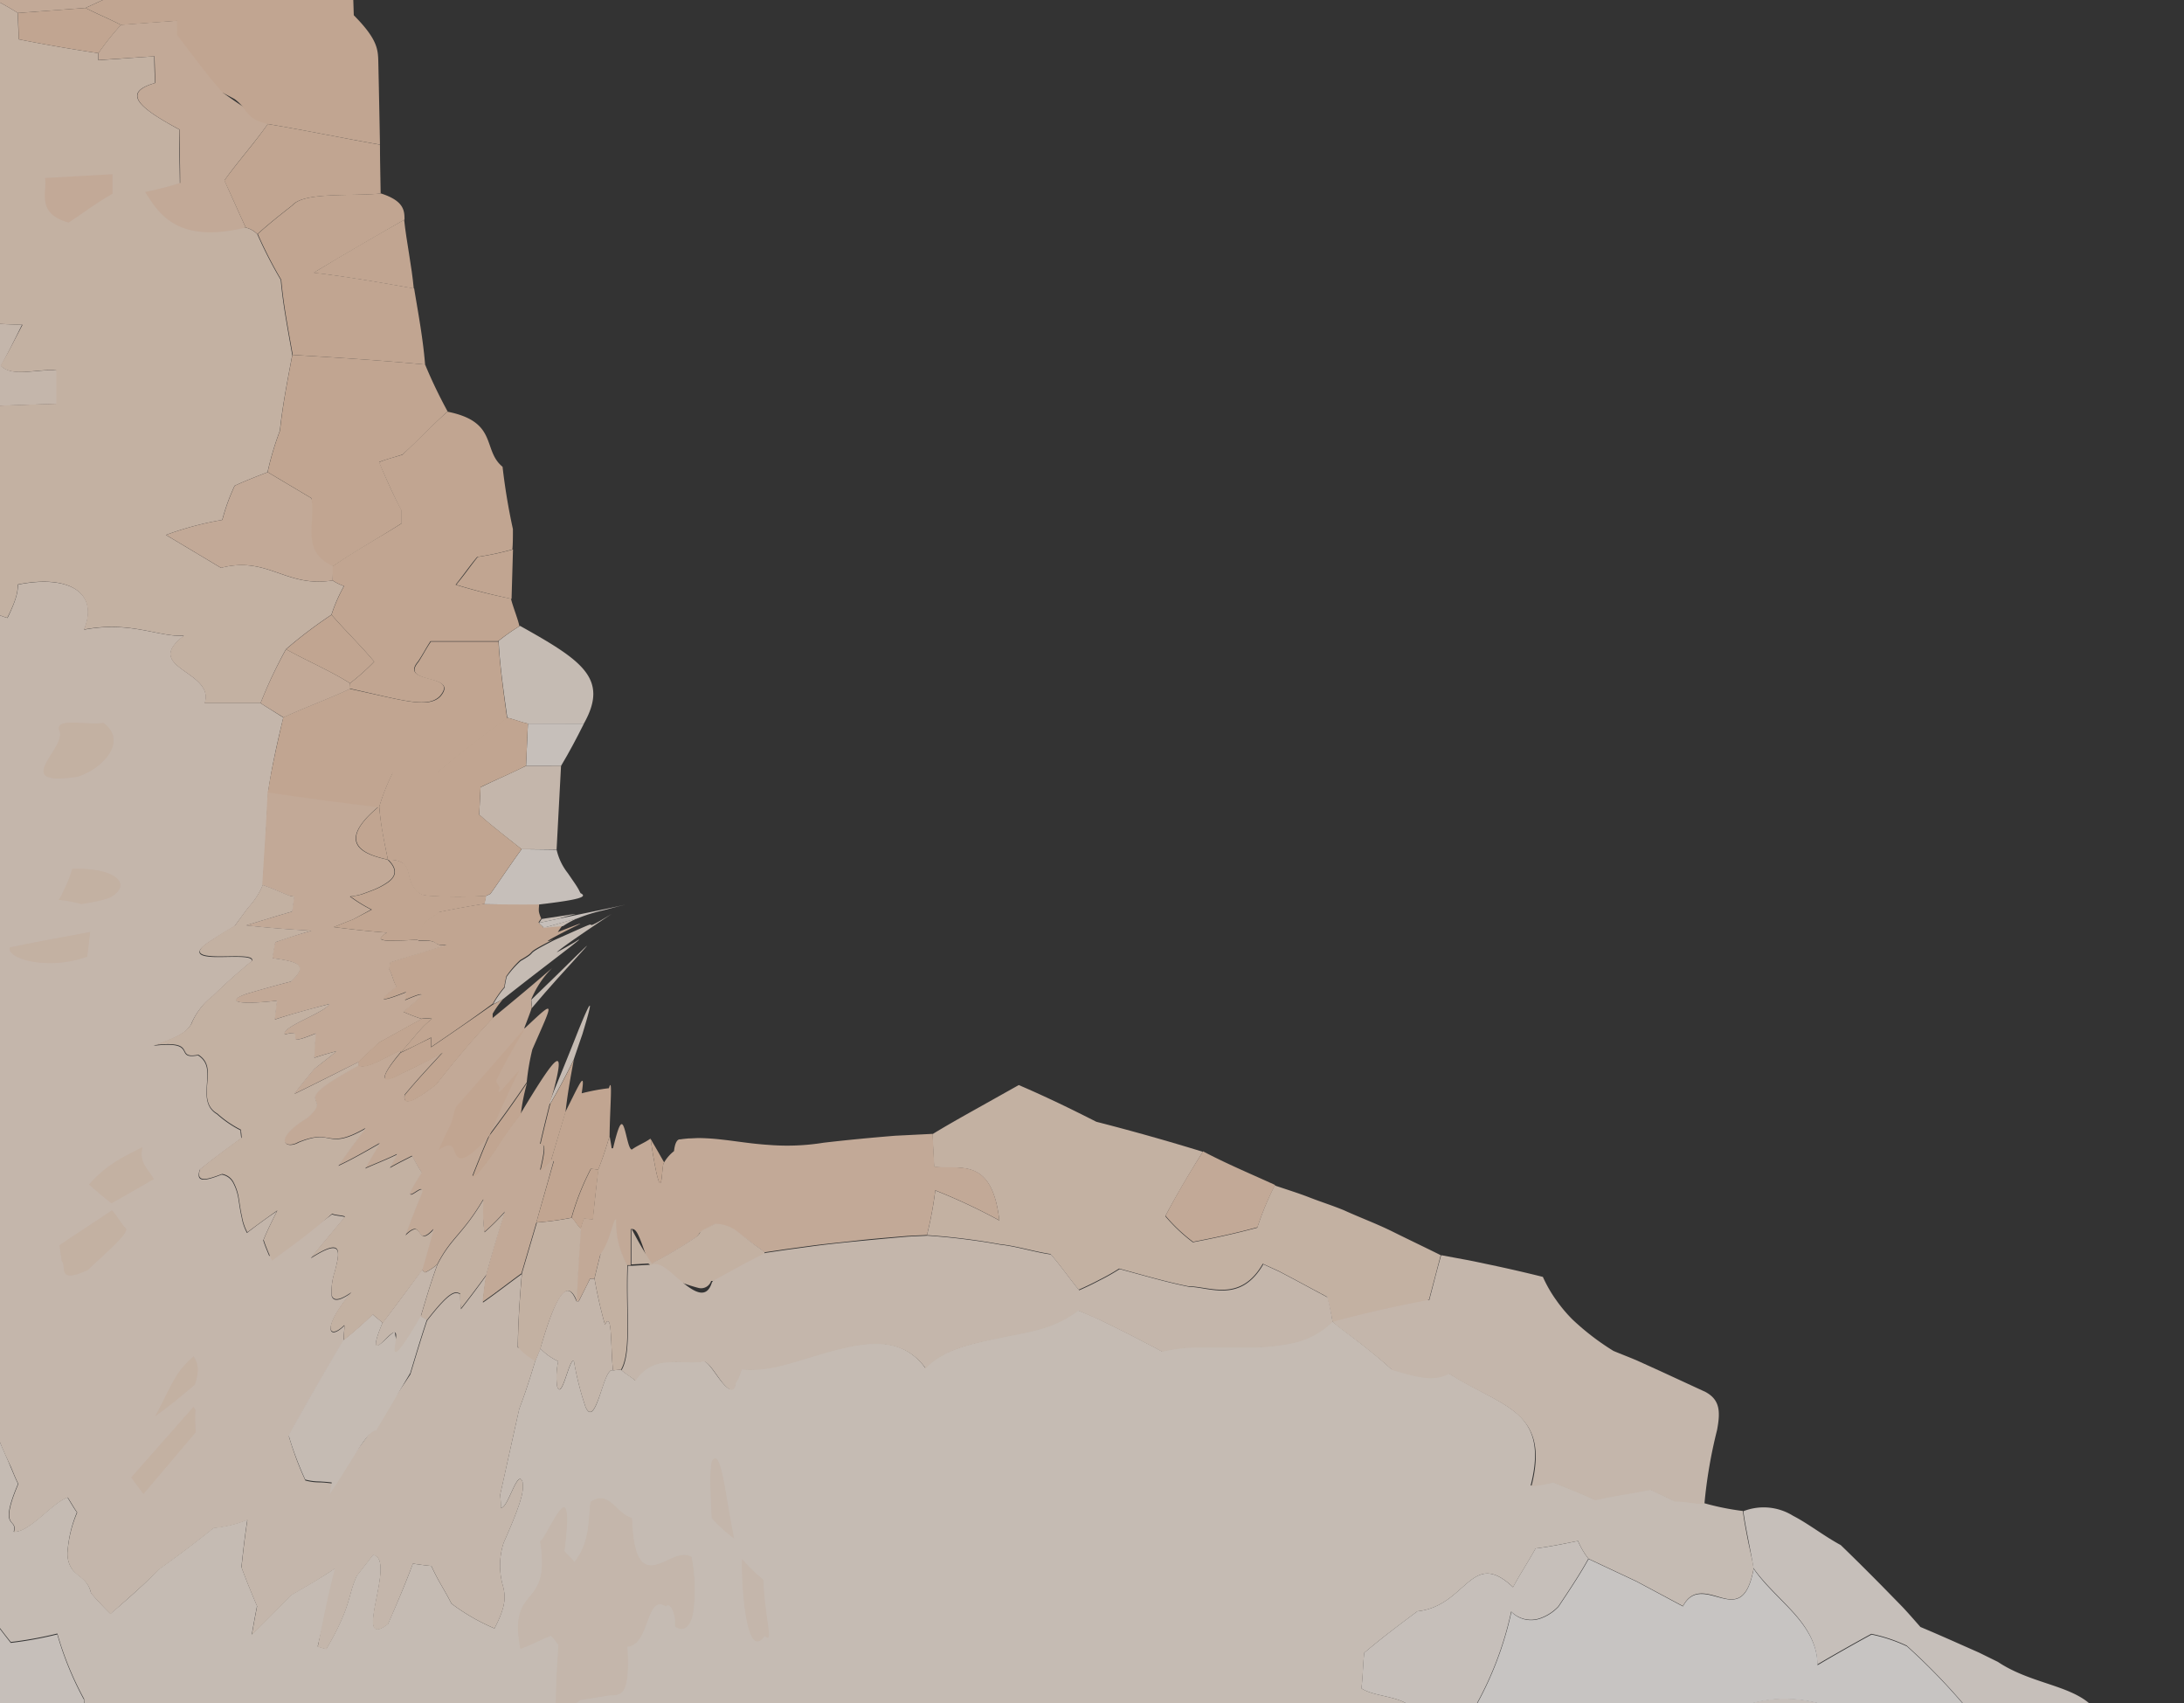 <svg id="Layer_1" data-name="Layer 1" xmlns="http://www.w3.org/2000/svg" viewBox="0 0 290.95 226.85"><rect x="0" y="0" width="290.95" height="226.85" fill="#333333" stroke="none"/><defs><style>.cls-1{opacity:0.85;}.cls-2{fill:#fef4ed;}.cls-3{fill:#fffbf9;}.cls-4{fill:#fdefe4;}.cls-5{fill:#fbe8d9;}.cls-6{fill:#f7d1b5;}.cls-7{fill:#fae0cd;}.cls-8{fill:#f8d6bd;}</style></defs><title>Artboard 10 copy 3</title><g class="cls-1"><g class="cls-1"><path class="cls-2" d="M278.91,241.51c-.84.47-1.84.77-2.66,1.25-1.31-1.47-2.75-2.78-4.13-4.17q-5.49,3.12-10.81,6.4c-1,.09-2,.09-3,.1a25.83,25.83,0,0,0-3,.2c-3,1.07-4-1.87-6.73-3.86-6.14-.15-9.45-.77-13.64.72-2.52,4.89-5,4.39-7.47,2.46-1.28-.94-2.55-2.36-4-3.46a12.16,12.16,0,0,0-4.34-2.52c-2,3.53-4,7-5.81,10.28-.85-1.45-2.17-1.3-3.61-1.14s-2.95.17-4.3-1.66a40.44,40.44,0,0,1-4.83,4.32,14.47,14.47,0,0,1-3.76,2.1,8.77,8.77,0,0,1-5.79-.13,20.15,20.15,0,0,0-2.64,1.92q-1.42-2.13-3-4.3c-2,.83-3,3.12-3.81,5.72a59.61,59.61,0,0,1-2.5,7.78c-1.61-2.25-3.31-4.55-5.26-6.88-.08-1.64-.26-3-.37-4.65,1-3.26,2.29-6.77,3.33-10,1.53-2.16,3.1-4.21,4.71-6.28,3.95.4,5.66-1,5.77-2.58,4.56-7.94-3.19-6.41-5.9-8.26.2-1.56.2-3.18.38-4.73q1.74-1.47,3.49-2.82t3.59-2.71c6.57-.7,7.16-8.48,12.74-3.21.88-1.66,2.1-3.51,3-5.16,1.89-.22,3.62-.59,5.65-1a10.57,10.57,0,0,0,1.39,2.36c-1.2,2.17-2.61,4.26-4,6.35a6.11,6.11,0,0,1-2.46,1.59,3.69,3.69,0,0,1-3.82-.9,45.24,45.24,0,0,1-4.95,12.91,43.77,43.77,0,0,1-6.06,8.41c.27,4.48,3.64-.16,5.31,2.22a26.39,26.39,0,0,1,5.82,1c2.39-5.4,3-6.81,3.65-8.23,1.71.82,3.65,1.72,4.6,4.06,3.86-.71,5.52.2,8.41-.67,3.78-6.05,5.16-3,6.39-3,4.85-3.55,9.3-5.15,13.29-5.1a17.61,17.61,0,0,1,5.82,1,21,21,0,0,1,5.34,2.94c-.92,2.45,1.1,5.18,2.26,7.77,5.35-1.94,9.17-2.3,12.26-7.46a24.06,24.06,0,0,1-1.08-2.58,83.14,83.14,0,0,0-8.37-8.73,21,21,0,0,0-4.71-1.57q-3.66,2-7.2,4.08c0-2.63-1.33-4.85-3.1-6.84s-3.92-3.85-5.41-6c-.18-1.19-.43-2.43-.67-3.7s-.5-2.54-.67-3.87a7.41,7.41,0,0,1,6.62.61c2.06,1.06,4.06,2.66,6.35,3.9,1.91,1.84,3.73,3.66,5.51,5.46l2.62,2.68c.86.9,1.67,1.85,2.49,2.77,1.69.71,3.43,1.47,5.18,2.25l2.62,1.16,2.52,1.24c3.1,2.08,6.83,2.78,9.62,4s4.69,2.89,4.11,6.47c.5,1.14.91,2.19,1.28,3.21s.68,2.07,1,3.15Z"/><path class="cls-3" d="M251.23,238c-1.16-2.59-3.18-5.32-2.26-7.77a21,21,0,0,0-5.34-2.94,17.61,17.61,0,0,0-5.82-1c-4-.05-8.44,1.55-13.29,5.1-1.23,0-2.61-3.07-6.39,3-2.89.87-4.55,0-8.41.67-.95-2.34-2.89-3.24-4.6-4.06-.63,1.42-1.26,2.83-3.65,8.23a26.39,26.39,0,0,0-5.82-1c-1.67-2.38-5,2.26-5.31-2.22a43.77,43.77,0,0,0,6.06-8.41,45.24,45.24,0,0,0,4.95-12.91,3.69,3.69,0,0,0,3.82.9,6.11,6.11,0,0,0,2.46-1.59c1.39-2.09,2.8-4.18,4-6.35l6.39,3,6.18,3.31c1.29-2.47,3.29-1.58,5.12-1.12s3.49.53,4.3-3.89c1.49,2.18,3.63,4,5.41,6s3.11,4.21,3.1,6.84q3.54-2.09,7.2-4.08a21,21,0,0,1,4.71,1.57,83.14,83.14,0,0,1,8.37,8.73,24.06,24.06,0,0,0,1.08,2.58C260.4,235.73,256.58,236.09,251.23,238Z"/><path class="cls-4" d="M233.62,208.9c-.81,4.42-2.5,4.39-4.3,3.89s-3.83-1.35-5.12,1.12L218,210.6l-6.39-3a10.57,10.57,0,0,1-1.39-2.36c-2,.39-3.76.76-5.65,1-.9,1.65-2.12,3.5-3,5.16-5.58-5.27-6.17,2.51-12.74,3.21q-1.82,1.35-3.59,2.71t-3.49,2.82c-.18,1.55-.18,3.17-.38,4.73,2.71,1.85,10.46.32,5.9,8.26-.11,1.61-1.82,3-5.77,2.58-1.61,2.07-3.18,4.12-4.71,6.28-1,3.26-2.32,6.77-3.33,10-1.43.38-2.78.71-4.11,1l-2,.51c-.67.21-1.35.43-2,.67-.49-.13-1-.24-1.47-.35a28.64,28.64,0,0,1-3.57,2.32c-.33-3.28-.77-6.15-1.22-9.41-2.56-3.59-2.17,5.94-4.91,6.72-1.22-1.2-2.47-2.32-3.76-3.49s-2.61-2.33-4-3.42a4.86,4.86,0,0,1-4.88-1.21,30.34,30.34,0,0,1-3.89-4.75c-2.5-3.35-5.23-6.51-8.94-4-.27.2-.57.45-.88.73-1.39-.7-2.8-1.38-4.25-2a37.88,37.88,0,0,0-4.48-1.62c-1.73,1.12-3.32,2.36-4.9,3.57l-2.33,1.86-1.16.91-1,.88c-2.13.31-4.22.66-6.3,1,.1-1.6-.63-2.11-1.22-3-1.48.25-1.88,3-2.79,5.5s-2.34,4.66-5.55,3.68a17.06,17.06,0,0,1-4-.83,71.27,71.27,0,0,1-7.69,3.08c-2.9.55-5.61,1-8.49,1.52l-1.6.25c-1.75-.53-1.77-2.58-1.56-4.76s.62-4.52-.09-5.72c-1.08-.49-2.71.35-4,.39s-2.35-.78-2.07-4.59a23.67,23.67,0,0,1-5.62-1.29c-3.19,2.1-5.3,7.2-7.33,5.12-1.43,0-2.72-.09-4.14-.2-.43,0-.86,0-1.42-.11-2.73,6-4.44,4.1-5.08,2.55a22.48,22.48,0,0,1-2.83.56,16.51,16.51,0,0,1-2.74.21c1.08-3.26.17-3.64-.89-4s-2.29-.73-1.65-3.81c-1.91-2.54-3.5-5.22-5.1-7.66-2.53,1.19-6.46,4.89-9,6.7s-3.64,1.92-.27-3.89c-.49-1.66-2.15-1.53-3.75-1.77s-3.18-.78-3.32-3.55a42.42,42.42,0,0,1-3.57-8.72,49.88,49.88,0,0,1-6.2,1.13c-.8-1-1.7-2.16-2.43-3.24-1.1-.9-2.4-1.59-3.35-2.45-2.18.6-4.35.8-5.31.16s-.52-2.21,2.49-5.12c-.19-.39-.39-.78-.59-1.17-5.9,4.62-3.72-.68-6.9,1.54-2.09,1.25-3.37-1.51-.34-5.24l-.53-1.43A14.67,14.67,0,0,0-17,200c-.54-.59-1-1.2-1.56-1.8-5.38,2.88-4.7-.49-3.85-2.48-.58-1-1.16-2-1.71-3.11a19.14,19.14,0,0,1-1.41-3.32c-1-1.83-1.77-4-2.61-5.88-3.44,1.79-4.76,1-4.33-1.12s2.76-5.44,6.39-8.64c-.08-.92-.17-2-.25-2.91a56.39,56.39,0,0,1-5.9.09c.09-1.19-.29-2.51-.21-3.87a5,5,0,0,1,2.68-4c0-.94-.05-2-.07-3-4.64-1.05.32-2.94,0-4.52,0-.15,0-.47,0-.78L-40,157.49c-4,0-3.56-1.25-1.94-2.71s4.33-3.15,4.82-4.32c.63-1-.6-1-1.51-1.3-5.73,1.23-4.38-.55-2.76-2.56s3.48-4.24-1.29-4.71c-.19-2.36,9.69-2.65,6.19-6.21-5.41,0-6.29-2.26-5.61-5s2.9-5.94,3.66-8.16c-3-1-6.06-2.19-8.8-3.31,4.83-4.86,1.39-8.45-2.67-12.18s-8.75-7.57-6.47-13.17c5.15-3.72-3.1-7.32,2-10.88-9.59-.58-9.07-4.84-8.59-9s.88-8.24-8.91-8.22c-.83-4.12,2.66-9.45-2.58-12.36,6.87-2.52,7.79-2.92,7.48-3.59-2.15-1.48-5.88-.45-9-.49a32.69,32.69,0,0,1,1.6-5.08c6.19,1.1,5.89-2.54,9-3.74-10.86-3.26,7.13-9.08,5.83-14.66-2.86-4-19.24-.52-12.23-7.59-7.5-2.42-7.18-3.28-4.51-8C-69.79,7.64-69.88,4.16-66,.16c2.47-.38,4.63-.91,7.41-1.32,1.2-1,2.72-2,4.24-3,8.6-2.69,15.37-4,18.95-7.57,2.48,0,5,.1,7.47.06C-26.21-8-23.08-7.4-23-5.95l-10.4,4.3C-31.5.17-29.27,2.16-27.36,4c.06,2,.11,4,.17,5.94,3.12.68,6.24,1.37,9,2.09.63.5,1,1,1.6,1.53-1.8,2.85-3.95,5.53-5.75,8.35-2.47,1.61-4.93,3-7.4,4.78l-7.44.43c-.6,3.07-1.18,6.32-1.5,9.37-.62,2.7-.91,5.21-1.56,7.91-1.86.79-4,1.77-5.91,2.74,1.86.81,4,1.61,5.89,2.24,1.53,2.08-4.08,3.71-.06,5.16,6.85-1.85,3.71,2.37,5.78,7.48-1,1.27-1.9,2.37-2.86,3.64,3.34,2.94,6.77,2.15,8.92,3.17l2.69,4.26c5.63-1.38,5.22,1.88,7.35,3.29-3.55,4.38,6.36,5.16,2.78,9.55,1.49,1.8,7.16-.24,7.4,1.58,0,.73,0,1.27-.07,1.82-2.51.56-5,1.12-7.55,1.86,0,.72-.06,1.62,4.14,5.06-2.82.37-5.95.72-9.06.91-.4,1.8-1.11,3.42-1.5,5.22a23.57,23.57,0,0,1,2.7,1.81c.43,3.42.56,6.91.95,10.26-11.45-.71,3.64,6.67-9.38,5.84,0,.47-.06.93-.1,1.39,8.38.12,10-1.16,16.52-.6-.72,1.24-1.14,2.62-1.87,3.9l-9,.25c-7.15,4.36,7.33,1.28,7.13,3.67-1.35,1.4-3,2.75-4.64,4.3-1.9.61-1.64,1.43-1.68,2.14,1.46,1.08,4.92-.08,7.39-.26-.07,1-.15,2.11-.22,3.17,1.74,1.92,8.32-.67,8.84.81-3.63,1.72-6.39,3-9.27,4.32s-5.93,2.55-10.13,4.32c3.38.1,6.73.25,10.1.18,2.74.2.87,2.29,1.45,3.46-3.4,1.67-6.18,3.7-11.7,5a9.38,9.38,0,0,0-1.54,2.61,73.11,73.11,0,0,0,7.4-.45,5,5,0,0,1-1.47,4,29.11,29.11,0,0,0,1.79,5,66.69,66.69,0,0,0-2.49,7.69c2,1,4.36,1.64,6.37,2.47a36.63,36.63,0,0,1,3.86,3.65,70.45,70.45,0,0,0-1.79,12c.13.41.25.83.42,1.39l4-3a35.42,35.42,0,0,1,4.76-.56,22.41,22.41,0,0,1,3.83.75c.41,1.1,1,2.27,1.47,3.47.32.71.59,1.46,1,2.27-1.34,3.13-1.36,4.29-1.09,4.84s.77.56.51,1.55c2.09.1,5.11-3.87,7.16-4.58.4.64.83,1.4,1.26,2A16.41,16.41,0,0,0,9,206.64a3.61,3.61,0,0,0,.66,2.42c.83,1,2.08,1.32,2.46,3.11.87,1,1.66,1.85,2.6,2.76,2.24-1.91,4.44-3.85,6.55-6,2.46-1.76,4.83-3.54,7.19-5.44a15.54,15.54,0,0,0,4.49-1.09c-.33,2.12-.56,4.17-.79,6.31.65,1.78,1.38,3.54,2.08,5.19-.3,1.53-.51,2.69-.7,3.82,1.69-1.65,3.61-3.58,5.22-5.27l2.95-1.72c1-.6,2-1.22,2.89-1.84l.49.19c-1.09,3.48-2,7-2.77,10.21.35.1.68.22,1.15.33,3.41-5.83,2.82-7.1,4.07-9.77l2.15-2.77c3.29.45-2.91,13,2,9.2C52.84,213.64,54,211,55,208.26c.81.12,1.64.24,2.46.31a26.39,26.39,0,0,0,1.32,2.55c.46.82.93,1.61,1.36,2.47a27.19,27.19,0,0,0,5.73,3.3c1.61-3.07,1.45-4.31,1.15-5.58a9.87,9.87,0,0,1,.06-5.8c2.86-6.44,2.6-7.1,2.54-8.1-.67-2-2,3.72-2.91,3.39a10.52,10.52,0,0,0-.09-1.68c.83-3.71,1.65-7.42,2.55-11.47.77-2,1.42-4,2.13-6.38l.69-1.66a7.75,7.75,0,0,0,2.38,1.7,9.6,9.6,0,0,0-.15,3.33c.64,2,1.58-3.7,2.24-3.39A38.62,38.62,0,0,0,78,187.38c.67,1.58,1.31.22,1.88-1.46s1.12-3.66,1.78-3.4l1.07-.1c.6.58,1.22.85,1.86,1.42a5.19,5.19,0,0,1,4.08-2.44c1.51-.15,3.17.07,4.68-.07.69-.54,1.78,1.47,2.81,2.74.52.62,1,1.07,1.37.94.18-.07.32-.28.42-.68l0-.17a1.51,1.51,0,0,1,.12-.2c.08-.14.17-.29.25-.46a9.29,9.29,0,0,0,.43-1.18c3.89.42,7.85-1.36,12.44-2.54,4.38-1.16,8.5-1.55,11.37,1.57a5.72,5.72,0,0,1,.69.84c2.32-2.43,6-3.21,9.69-4,1.86-.42,3.77-.69,5.58-1.22a14.9,14.9,0,0,0,5.06-2.47c1,.42,2,.83,2.94,1.27l2.82,1.39c1.85.93,3.65,1.86,5.42,2.81a22.8,22.8,0,0,1,2.92-.49c1-.07,2-.08,3-.08,2.05,0,4.12.09,6.12,0a27,27,0,0,0,5.73-.66,10.89,10.89,0,0,0,4.93-2.76c1.31,1.08,2.68,2.06,4,3.1s2.68,2.14,3.91,3.28c2.57.7,5.29,1.72,7.58.49,3.52,2.27,6.88,3.49,9.09,5.39s3.16,4.63,1.87,9.62a23.16,23.16,0,0,0,2.89-.51c1.42.57,3.07,1.22,4.47,1.83l1.15.52c2.45-.58,4.82-.86,7.34-1.38l3.27,1.55c1.41,0,2.69.37,3.89.31a34.51,34.51,0,0,0,5.26,1.07c.17,1.33.42,2.61.67,3.87S233.44,207.71,233.62,208.9Z"/><path class="cls-2" d="M150.19,264.84a12.27,12.27,0,0,1-2.92,1.2c-1.47-.54-2.8-1.22-4.31-1.94l-2.13-.13c-.69-.66-1.38-1.32-2.08-1.94l-2.11-1.78c-1.43-1.2-2.91-2.44-4.48-3.83a7.4,7.4,0,0,0-.82,0l-.36.25c-2.34,1.58-4.59,3.2-6.76,4.9-.94.08-2,.2-3,.32-1.08-3.31-2.23-6.92-3.53-10.2a33.83,33.83,0,0,1-4.17.38,12.2,12.2,0,0,1-4.47-.66c0,2.86-.23,5.11-.4,7.67-1.28.86-3.16.58-4.71.79s-2.81.94-3,3.85c-.81,5.93,2.94,6.13,5.21,5.05,3.18-2.85,3.79,2.78,5.6,5-.89,2.39-1.85,4.49-3,7-2.46-.79-6.44,1.63-9.7,2.45s-5.61,0-4.59-7.25c-3.71,1.38-7.53,2.13-12.12.71.11,2.54.43,5,.55,7.57,1.76,2.58,8-1.8,5.94,6.59q-6.07,1.14-12.09,2.08A66,66,0,0,1,71.06,289c1.16-3.66-.74-4.66-1-8.73-3.3,2.36-6.75,4.95-10.26,7.16a34.48,34.48,0,0,0-3.57,6.22,29.47,29.47,0,0,1-3.59,6.14c-2.33.11-4.67.14-7,.15-2.32-2.69-1.57-5.65-.22-8.88s3.33-6.76,3.83-10.51l-1.11-3.09a86.54,86.54,0,0,1-16.24,5.19,5.87,5.87,0,0,1-4.5,2.32,15.31,15.31,0,0,1-4.4-.79,7.06,7.06,0,0,0-4.19-.11c-1.37.5-2.76,1.8-4.16,4.47-3.32-.94-7.2-2.87-11.37-.56C-2,293.56-2.1,296-1,297.81c.53.89,1.34,1.6,1.9,2.4a3,3,0,0,1,.43,3c-2.13,2.39-3.72,2.55-5.15,2.54a4.69,4.69,0,0,0-4.33,1.76c-5-.48-11.4-2.37-17-4.07l-1-.63c-.6-.37-1.2-.73-2-1.27a50.56,50.56,0,0,1-5.37.05c-1.79-.1-3.59-.26-5.4-.44a15.46,15.46,0,0,1-3.59-.86c-.6-2.44-1.29-4.72-1.78-7.18a6.7,6.7,0,0,1-4-1.54,9.94,9.94,0,0,1-2.54-3.23c-.67-1.25-1.25-2.6-1.82-3.92a19.13,19.13,0,0,0-1.94-3.68,15.52,15.52,0,0,1,9.9-4.09,7.7,7.7,0,0,1,4.18,1.11,6.69,6.69,0,0,1,2.81,3.37c2.63-3.45,4.34-2.55,6-1A21.65,21.65,0,0,0-29,282.51a3.3,3.3,0,0,0,3.18.49,13.86,13.86,0,0,0,3.43-7.2,25.61,25.61,0,0,0-.19-6.27c-.37-4.19-.29-8.41,5.36-14.17a14.46,14.46,0,0,1,5.45-2,37.13,37.13,0,0,1,4-.2,5.4,5.4,0,0,0,3.41-1.08A17.86,17.86,0,0,0-.3,246.7c2.23.15,2.17,2.61,2.37,5a6.1,6.1,0,0,0,.77,3.05c.53.74,1.41,1.14,3,.76l4.59-7.67c-4.27-1.92-7.16-6-9.75-9.5s-5-6.55-9.06-6.86c-3.52,7.4-5.76,7-7.86,6.26a3.78,3.78,0,0,0-3.19-.07c-1.21.72-2.21,2-3.38,5.28,1.08,1.77,1.93,3.82,3.26,5.66-5.88,3.23-6.87,1-7.24-1.3-2.37.95-4.9,1.7-7.36,2.56-5.27-.43-6.85-2.58-10.73-5.46-2.22,2.24-3.79,2.58-5,2.08s-2.09-1.94-3-3.11c-1.79-2.32-3.81-3.86-9,4-1.59,1.87-2.59,2.61-3.24,2.63s-1-.67-1.08-1.68c-.27-2,0-5.13-1.26-5.95a4.54,4.54,0,0,0,1.43-2.8,3.63,3.63,0,0,0-.15-1.27,7,7,0,0,0-.44-1.26c-.76-1.66-2.08-3.3-2.31-5.1-3.29,1-5.73-1.38-9.72,2.84a2.68,2.68,0,0,1,.2,2.71,8.88,8.88,0,0,1-1.83,2.16c-1.42,1.39-2.74,2.8-1,5-3.31.86-10.08,10.68-10,2.53-6,6.21-9.71,5.29-12.88,2.82-1.59-1.22-3.1-2.77-4.77-3.91a7.3,7.3,0,0,0-5.64-1.6c-3.44,0-5.91-2-7.66-4.85a38.7,38.7,0,0,1-3.59-10.27,16,16,0,0,1-8.68-2.75,23.55,23.55,0,0,1-6.42-6.64A76,76,0,0,1-146,211c-1.54-3.21-3.11-6.5-4.94-9.65l-7.23,2.17c-.05-.32-.14-1-.16-1.28a76.43,76.43,0,0,0,3.19-10.39c-4.1-.25-7.86-.33-12-.38-3.47-.87-7-1.47-10.77-2.42-.15-1.9-.31-3.89-.48-5.88s-.33-4-.38-5.91c5.38-4.75,9-3.61,12.11-1.24s6,6,9.44,6.9a51.13,51.13,0,0,0,4.9,6.59,58.4,58.4,0,0,0,7.76,2.4c2.43.74,2.55,3.94,3.34,6.29s2.14,3.83,6.61,1.18c-.09,3.65,1.53,5.16,3.63,5.95s4.75.85,6.63,1.76c2.7.15,4.46-1.48,5.57-3.49a16,16,0,0,0,1.73-6c-2.45-2.09-3.07-4.26-2.82-6.31s1.49-4,2.53-5.85,2-3.47,1.8-5-1.55-2.9-4.92-4.31a19.49,19.49,0,0,0,2-6.61c.18-1.15.29-2.32.39-3.48s.25-2.33.37-3.48c.54-4.58,1.34-8.79,5.11-11.22,4.36-3.66,5-6,10.6-7.25-.76-2.4-3.61-4.85-5.54-7.79a9.68,9.68,0,0,1-1.8-4.7,6.66,6.66,0,0,1,2-5c1.31-1.54,4.75-2.12,7.67-3.24a9,9,0,0,0,3.68-2.27,4.52,4.52,0,0,0,.93-1.49,3.52,3.52,0,0,0,0-1.88c-2.76-.56-5.85-1.12-8.91-1.69a2.7,2.7,0,0,1-.21-2.63,4,4,0,0,1,2.08-1.79,9.05,9.05,0,0,1,7.4.4c.56,1-1.4,2.56,1.29,4.16,1.92-.85,4.15-1.69,6.07-2.54,3.11-5-8.1-9.77-8.15-14.66,5.6-.17,9.12-2.39,9.29-5.81-4.56-2-6.24-6.58.36-8.2-1.75-2.71-3.86-5.4-5.61-8.08-2.46-1-5.88-.56-9-.66.93-4.66-1.65-9.87-2.37-14.75s.43-9.45,8.83-13.06c-.29-3.72-12.42,1.58-10.22-3.58,1.87-5.34,20.5-.16,16.46-9l-9,.5c.3-1.55-1.26-4.34,2.77-5.1-1.6-5.68-15.2-.06-10.32-6.63a37.81,37.81,0,0,1-9-2.58c-.65-2.13-1-4.29-1.66-6.25,3.1-.06,5.9.06,9,0,2.46-1.2,4.9-2.57,7.36-3.78.88-2.45-2.65-6.41,2.9-7.56,5.23-1.29,10.78-2.62,16-3.76,2.43-1.77,4.87-3.19,7.29-4.8L-65-7.46l-.13-3.33,1.54-.14c2.49-.06,5,.07,7.47.19,3.75.72,4.25-2.34,7.35-2.45,4.67.45,9,.94,13.41,1.44C-43.29-8-45.75-7-51.23-4.44l-3.1.26c-1.52,1-3,2-4.24,3-2.78.41-4.94.94-7.41,1.32-3.9,4-3.81,7.48-10.26,10.06-2.67,4.72-3,5.58,4.51,8-7,7.07,9.37,3.55,12.23,7.59,1.3,5.58-16.69,11.4-5.83,14.66-3.1,1.2-2.8,4.84-9,3.74a32.69,32.69,0,0,0-1.6,5.08c3.11,0,6.84-1,9,.49.31.67-.61,1.07-7.48,3.59,5.24,2.91,1.75,8.24,2.58,12.36,9.79,0,9.37,4.06,8.91,8.22s-1,8.43,8.59,9c-5.11,3.56,3.14,7.16-2,10.88-2.28,5.6,2.4,9.44,6.47,13.17s7.5,7.32,2.67,12.18c2.74,1.12,5.77,2.33,8.8,3.31-.76,2.22-3,5.41-3.66,8.16s.2,5.05,5.61,5c3.5,3.56-6.38,3.85-6.19,6.21,4.77.47,2.9,2.67,1.29,4.71s-3,3.79,2.76,2.56c.91.3,2.14.35,1.51,1.3-.49,1.17-3.22,2.85-4.82,4.32S-44,157.49-40,157.49l10.18-2.85c0,.31,0,.63,0,.78.31,1.58-4.65,3.47,0,4.52,0,.93,0,2,.07,3a5,5,0,0,0-2.68,4c-.08,1.36.3,2.68.21,3.87a56.39,56.39,0,0,0,5.9-.09c.08.92.17,2,.25,2.91-3.63,3.2-6,6.55-6.39,8.64s.89,2.91,4.33,1.12c.84,1.91,1.65,4,2.61,5.88a19.14,19.14,0,0,0,1.41,3.32c.55,1.06,1.13,2.09,1.71,3.11-.85,2-1.53,5.36,3.85,2.48.54.6,1,1.21,1.56,1.8a14.67,14.67,0,0,1,1.46,1.89l.53,1.43c-3,3.73-1.75,6.49.34,5.24,3.18-2.22,1,3.08,6.9-1.54.2.39.4.78.59,1.17-3,2.91-3.42,4.46-2.49,5.12s3.13.44,5.31-.16c1,.86,2.25,1.55,3.35,2.45.73,1.08,1.63,2.2,2.43,3.24a49.88,49.88,0,0,0,6.2-1.13,42.42,42.42,0,0,0,3.57,8.72c.14,2.77,1.7,3.37,3.32,3.55s3.26.11,3.75,1.77c-3.37,5.81-2.28,5.74.27,3.89s6.47-5.51,9-6.7c1.6,2.44,3.19,5.12,5.1,7.66-.64,3.08.6,3.4,1.65,3.81s2,.75.89,4a16.51,16.51,0,0,0,2.74-.21,22.48,22.48,0,0,0,2.83-.56c.64,1.55,2.35,3.48,5.08-2.55.56.06,1,.07,1.42.11,1.42.11,2.71.16,4.14.2,2,2.08,4.14-3,7.33-5.12a23.67,23.67,0,0,0,5.62,1.29c-.28,3.81.74,4.62,2.07,4.59s3-.88,4-.39c.71,1.2.3,3.53.09,5.72s-.19,4.23,1.56,4.76l1.6-.25c2.88-.48,5.59-1,8.49-1.52a71.27,71.27,0,0,0,7.69-3.08,17.06,17.06,0,0,0,4,.83c3.21,1,4.66-1.21,5.55-3.68s1.31-5.25,2.79-5.5c.59.85,1.32,1.36,1.22,3,2.08-.36,4.17-.71,6.3-1l1-.88,1.16-.91,2.33-1.86c1.58-1.21,3.17-2.45,4.9-3.57a37.88,37.88,0,0,1,4.48,1.62c1.45.6,2.86,1.28,4.25,2,.31-.28.61-.53.88-.73,3.71-2.49,6.44.67,8.94,4a30.34,30.34,0,0,0,3.89,4.75,4.86,4.86,0,0,0,4.88,1.21c1.36,1.09,2.68,2.25,4,3.42s2.54,2.29,3.76,3.49c-.06.61-.1.92-.16,1.54C152.72,258.23,151.33,261.53,150.19,264.84Z"/><path class="cls-5" d="M72,179.61l-.69,1.66c-.71,2.35-1.36,4.36-2.13,6.38-.9,4-1.72,7.76-2.55,11.47a10.52,10.52,0,0,1,.09,1.68c.9.33,2.24-5.37,2.91-3.39.06,1,.32,1.66-2.54,8.1a9.87,9.87,0,0,0-.06,5.8c.3,1.27.46,2.51-1.15,5.58a27.19,27.19,0,0,1-5.73-3.3c-.43-.86-.9-1.65-1.36-2.47a26.39,26.39,0,0,1-1.32-2.55c-.82-.07-1.65-.19-2.46-.31-1,2.69-2.15,5.38-3.31,8.07-5,3.8,1.25-8.75-2-9.2l-2.15,2.77c-1.25,2.67-.66,3.94-4.07,9.77-.47-.11-.8-.23-1.15-.33.63-3.25,1.35-6.81,2.28-10.4-.93.62-1.91,1.24-2.89,1.84l-2.95,1.72c-1.61,1.69-3.53,3.62-5.22,5.27.19-1.13.4-2.29.7-3.82-.7-1.65-1.43-3.41-2.08-5.19.23-2.14.46-4.19.79-6.31a15.54,15.54,0,0,1-4.49,1.09c-2.36,1.9-4.73,3.68-7.19,5.44-2.11,2.1-4.31,4-6.55,6-.94-.91-1.73-1.78-2.6-2.76-.38-1.79-1.63-2.07-2.46-3.11A3.61,3.61,0,0,1,9,206.64a16.41,16.41,0,0,1,1.29-5.19c-.43-.62-.86-1.38-1.26-2-2.05.71-5.07,4.68-7.16,4.58.26-1-.25-1-.51-1.55s-.25-1.71,1.09-4.84c-.42-.81-.69-1.56-1-2.27C.88,194.15.33,193-.08,191.88a22.41,22.41,0,0,0-3.83-.75,35.42,35.42,0,0,0-4.76.56l-4,3c-.17-.56-.29-1-.42-1.39a70.45,70.45,0,0,1,1.79-12,36.63,36.63,0,0,0-3.86-3.65c-2-.83-4.32-1.45-6.37-2.47A66.69,66.69,0,0,1-19,167.5a29.11,29.11,0,0,1-1.79-5,5,5,0,0,0,1.47-4,73.11,73.11,0,0,1-7.4.45,9.38,9.38,0,0,1,1.54-2.61c5.52-1.28,8.3-3.31,11.7-5-.58-1.17,1.29-3.26-1.45-3.46-3.37.07-6.72-.08-10.1-.18l0-.74c3.73-1.27,7.77-2.58,11.8-3.84a44,44,0,0,1,7.58-4.06c-.52-1.48-7.1,1.11-8.84-.81.07-1.06.15-2.12.22-3.17-2.47.18-5.93,1.34-7.39.26,0-.71-.22-1.53,1.68-2.14,1.64-1.55,3.29-2.9,4.64-4.3.2-2.39-14.28.69-7.13-3.67l9-.25c.73-1.28,1.15-2.66,1.87-3.9-6.49-.56-8.14.72-16.52.6,0-.46.07-.92.1-1.39,13,.83-2.07-6.55,9.38-5.84-.39-3.35-.52-6.84-.95-10.26a23.57,23.57,0,0,0-2.7-1.81c.39-1.8,1.1-3.42,1.5-5.22,3.26-3.26,3.9-3.8,4.86-4.35-2.34-3.61,3.8-1.64,7.61-3.48,0-.55,0-1.09.07-1.82-.24-1.82-5.91.22-7.4-1.58,3.58-4.39-6.33-5.17-2.78-9.55-2.13-1.41-1.72-4.67-7.35-3.29l-2.69-4.26c-2.15-1-5.58-.23-8.92-3.17,1-1.27,1.9-2.37,2.86-3.64-2.07-5.11,1.07-9.33-5.78-7.48-4-1.45,1.59-3.08.06-5.16-1.86-.63-4-1.43-5.89-2.24,1.87-1,4-2,5.91-2.74.65-2.7.94-5.21,1.56-7.91.32-3.05.9-6.3,1.5-9.37l7.44-.43c2.47-1.76,4.93-3.17,7.4-4.78,2.79,0,5.9.19,9,.18.33,1.26,1,2.32,1.28,3.58,1.59,3,3.18,6.21,4.73,9.24l2.79-.13c-.29,2.76-.92,5.36-1.24,8.11,2.8.07,5.9.3,8.7.37C2,45.14,1.09,47,.13,48.71c1.54,1.6,5,.36,7.45.65,0,.55,0,1.11,0,1.85s0,1.66,0,2.58l-3.11.1-9,.31c-.91-1.07-1.84-2.31-2.75-3.38L-19.47,52.9c4.9,6.34,6.35,11.22,13.46,12.68C-1.47,71.34-7,80,1,82.31c1.35-2.77,1.38-3.7,1.39-4.44,6.88-1.39,10.85,1.15,8.81,6,6.25-1.18,9.91,1,13.33.81-5.74,4.33,4.17,4.65,2.75,9h7.46l3,1.89c-.78,3.21-1.54,6.6-2,9.8-.11,2.17-.23,4.29-.34,6.41s-.26,4-.38,6.1a10.07,10.07,0,0,1-2,3.07l-1.77,2.41c-1,.6-2.05,1.23-3.07,1.9-2.89,1.8-1.4,2.2.72,2.21s4.91-.23,4.63.57c-1.76,1.45-3.47,2.95-5.2,4.65a9.18,9.18,0,0,0-2.89,3.77c-.55.91-1.43,1.64-5,2.83,3.05-.36,3.69.08,4,.58s.27,1,1.94.7c1.46.92,1.28,2.32,1.18,3.83s-.18,3.09,1.34,4a14.35,14.35,0,0,0,3.14,2.15c0,.31.06.69.1,1.07-2,1.46-3.8,2.77-5.52,4.18-.73,2.08,1.4,1.21,2.92.65a2.1,2.1,0,0,1,1.53,1.12,6.73,6.73,0,0,1,.69,2.1c.13.81.24,1.67.43,2.46a6.84,6.84,0,0,0,.71,2.09c1.39-1.09,2.81-2.11,4-2.91-.63,1.28-1.27,2.5-1.83,3.9.21.7.53,1.42.8,2.08a90.88,90.88,0,0,0,8.37-5.55c.49.22,1.22.18,1.71.37-1.43,1.76-3.13,3.72-4.54,5.49,4.4-2.83,3.81-.76,3.21,1.74a8.33,8.33,0,0,0-.44,3.25c.19.72.92.82,2.61-.38-4,4.77-3,6.44-.93,4.37.06.56-.14,1.4-.06,2-2.51,4.22-5,8.44-7.32,12.73.3,1,.63,2,1,3s.78,1.95,1.2,2.88a7.16,7.16,0,0,0,1.79.25c.6,0,1.18.07,1.74.14,3.66-4.73,7.21-9.58,10.46-14.53.76-2.5,1.4-4.67,2.23-7.15,3.19-4.11,3.77-3.81,4.42-3.52a17.7,17.7,0,0,0,.09,2c1.18-1.5,2.31-3,3.4-4.54-.25,1.46-.35,2.58-.48,3.66,1.87-1.3,3.63-2.69,5.18-3.8-.27,3.16-.51,6.67-.53,9.78C70,179.5,71,179.56,72,179.61Z"/><path class="cls-4" d="M76.43,141.13c-.91,1.87-2.06,4.05-3.14,5.89a1.26,1.26,0,0,0-.13-.09l.66-1.69c1.1-2.67,2.05-5,3.23-8,1.9-4.66,2-4.3.53.52C76.77,140.11,76.54,140.79,76.43,141.13Z"/><path class="cls-4" d="M50.11,190.53c-1.16-.14-3.63,4.78-6.18,8.46,0-.42.25-1.13.26-1.54-.56-.07-1.14-.11-1.74-.14a7.16,7.16,0,0,1-1.79-.25c-.42-.93-.83-1.89-1.2-2.88s-.72-2-1-3c2.34-4.29,4.81-8.51,7.32-12.73a51.21,51.21,0,0,0,3.87-3.4c.42.4.88.73,1.32,1.12-1.25,3-1,3.31-.35,2.86s1.64-1.64,2-1.61c.24,3.72,3.11-2.83,3.44-2.16.29.18.52.32.82.47-.83,2.48-1.47,4.65-2.23,7.15Z"/><path class="cls-4" d="M70.79,133.15c2.07-2,4.13-4,6.15-6,3.72-3.61-1.62,1.8-6.07,7.09C70.83,133.85,70.81,133.5,70.79,133.15Z"/><path class="cls-4" d="M65.69,133.75a13.77,13.77,0,0,1,1.56-2.24.32.32,0,0,0,0-.15c.07-.42.15-.83.25-1.26A12.91,12.91,0,0,1,69.36,128c2.75-1.58-.1-.44,4.47-2.78,4.36-1.94,4.78-2.14,4.87-2.07s-.12.35,2.78-1.42c-.45.3-6.9,4.57-7.3,5.11.82-.44,1.61-.89,2.4-1.36,2.65-1.73-4.39,3.47-9.5,7.54A13,13,0,0,1,65.69,133.75Z"/><path class="cls-6" d="M57.44,139.44c0-.43,0-.83,0-1.26-1.45.76-2.6,1.34-4.06,2,2.62-3,2.67-3.26,4.16-4.49a4.45,4.45,0,0,0-1.4,0,23.09,23.09,0,0,1-2.46-.95c2.84-2.32,3.59-3,.23-1.55,0-.36.11-.72.16-1.07-5.5,2.2-2-.1-1.28-.74-.44-.74-.54-1.61-1-2.35l.15-.68a1.67,1.67,0,0,0,0-.18q3.8-1.23,7.57-2.32c-2.34.14-.59-.77-3.89-.55l.05-.19.52-1.64c.05-.15.08-.27.13-.38a5.62,5.62,0,0,1,.88-.74l.55-.36.29-.18.3-.31c1.93-.4,3.87-.77,6.1-1.11,2.46,0,4.92.07,7.39,0l-.05.63v.2a1.58,1.58,0,0,0,.05.38,4.93,4.93,0,0,0,.27.73c-.12.17-.24.33-.35.51.1.25.5.43.59.67l2.58-.23c-.2.26-.41.56-.61.87,4.33-1.7,3.17-1.21,1.45-.34s-4,2.08-2,1.29c-4.57,2.34-1.72,1.2-4.47,2.78a12.91,12.91,0,0,0-1.84,2.15c-.1.43-.18.84-.25,1.26a.32.32,0,0,1,0,.15,13.77,13.77,0,0,0-1.56,2.24C62.87,135.73,60.3,137.5,57.44,139.44Z"/><path class="cls-4" d="M75,123.35l-2.58.23L77,122.27A13.11,13.11,0,0,0,75,123.35Z"/><path class="cls-4" d="M71.82,122.91c.11-.18.23-.34.35-.51,4.12-.63,4.76-.74,4.36-.62s-1.87.46-1.94.55Z"/><path class="cls-4" d="M70.33,96.38c-.92-.19-1.84-.58-2.75-.78-.48-3.48-1-7-1.15-10.24a26.9,26.9,0,0,1,2.85-2c8.23,4.6,11.88,7,8.51,13Z"/><path class="cls-2" d="M72.41,123.58c-.09-.24-.49-.42-.59-.67l2.77-.58c8-1.67,6.38-1.31,8.79-1.85l-1,.24-2.2.57a21.48,21.48,0,0,0-3.17,1Z"/><path class="cls-2" d="M64.51,120.42c.07-.35.16-.75.22-1.09.21-.1.41-.17.61-.29l.6-.85,1.16-1.69c.77-1.11,1.54-2.23,2.39-3.39l4.66.06a7.8,7.8,0,0,0,1.49,3.12l1,1.46c.16.24.31.48.44.71s.25.57.34.54c.76.44,0,.81-5.54,1.46C69.43,120.49,67,120.47,64.51,120.42Z"/><path class="cls-2" d="M70.08,102c.08-1.75.16-3.68.25-5.62l7.46,0c-1,2-2,3.88-3.05,5.63Z"/><path class="cls-5" d="M223.13,200l-3.27-1.55c-2.52.52-4.89.8-7.34,1.38l-1.15-.52c-1.4-.61-3.05-1.26-4.47-1.83a23.16,23.16,0,0,1-2.89.51c1.29-5,.32-7.66-1.87-9.62s-5.57-3.12-9.09-5.39c-2.29,1.23-5,.21-7.58-.49-1.23-1.14-2.56-2.21-3.91-3.28s-2.72-2-4-3.1a29.86,29.86,0,0,0-.74-3.33c2.25,0,4.53,0,6.78.06l6.8.34c.55-2.1,1-3.91,1.59-6l3.4.63c1.13.21,2.26.47,3.39.7,2.26.48,4.52,1,6.76,1.56a17.71,17.71,0,0,0,1.78,3.1,19.36,19.36,0,0,0,2.17,2.58,33.5,33.5,0,0,0,5.45,4.18c1,.42,2.09.83,3.14,1.28l3.11,1.41,6,2.77c2,1.07,2,2.71,1.55,5.1a63.63,63.63,0,0,0-1.68,9.83C225.82,200.32,224.54,200,223.13,200Z"/><path class="cls-5" d="M101.69,210.4c.26,5.61,1.43,8.59.18,7.51-2.74,3.87-3.18-9-3-10.27A22,22,0,0,0,101.69,210.4Z"/><path class="cls-5" d="M94.81,202.21c-.32-6-.13-6.59,0-7.56,1.28-2.05,1.75,4.18,3,10.29A21.06,21.06,0,0,1,94.81,202.21Z"/><path class="cls-5" d="M92.13,207.37a22.18,22.18,0,0,1,.18,7.64c-.38,1.7-1.23,2.4-2.38,1.64.15-1.62-.66-3.4-1.22-2.67-2.64-1.82-2.13,5.16-5.12,5.34.42,7.31-1.13,6.3-2.69,6.54l-3.62.59a18.1,18.1,0,0,1-3.26,2.1c0-2.94.14-6.21.37-9.48-.32-.28-.6-.91-1-1.19-1.33.5-2.72,1.29-4.07,1.74-.89-4.54.27-5.78,1.31-7.06s2.05-2.6,1.31-7.31c.36,0,1.64-2.76,2.53-3.95s1.49-.83.74,5.28c.45.61.94.88,1.3,1.48,2.24-2.86,1.81-6.06,2.17-8.05,2.57-1.6,3.28,1.53,5.53,2.17.17,5.76,1.51,6.6,3.12,6.23S90.7,206.48,92.13,207.37Z"/><path class="cls-5" d="M76.45,181.25c-.66-.31-1.6,5.35-2.24,3.39a9.6,9.6,0,0,1,.15-3.33,7.75,7.75,0,0,1-2.38-1.7c1.44-5,2.44-7,3.2-7.54s1.28.41,1.61,1.24h.32c.5-1,1-2,1.5-3,.24,0,.41,0,.59,0a61.05,61.05,0,0,0,1.39,6.13c1-2,.73,2.88,1.07,6.08-.66-.26-1.19,1.73-1.78,3.4s-1.21,3-1.88,1.46A38.62,38.62,0,0,1,76.45,181.25Z"/><path class="cls-5" d="M56.06,175.3c-2.69,4.61-3.39,5.17-3.47,4.58s.45-2.36,0-2.42-1.39,1.17-2,1.61-.9.16.35-2.86q2.69-3.5,5.27-7.09l.44.36a7.14,7.14,0,0,0,1.62-1.09C57.35,170.91,56.72,173.1,56.06,175.3Z"/><path class="cls-5" d="M69.49,113.11c-1.78-1.43-3.87-3-5.65-4.6.07-1.35.12-2.51.18-3.66,1.92-.94,4.15-1.89,6.06-2.85l4.66,0c-.2,3.64-.4,7.48-.59,11.13Z"/><path class="cls-7" d="M34.71,93.66H27.25c1.42-4.33-8.49-4.65-2.75-9-3.42.21-7.08-2-13.33-.81,2-4.85-1.93-7.39-8.81-6,0,.74,0,1.67-1.39,4.44-8-2.29-2.44-11-7-16.73-7.11-1.46-8.56-6.34-13.46-12.68l12.14-2.08c.91,1.07,1.84,2.31,2.75,3.38l9-.31,3.11-.1c0-.92,0-1.85,0-2.58s0-1.3,0-1.85c-2.48-.29-5.91,1-7.45-.65C1.09,47,2,45.14,3,43.26c-2.8-.07-5.9-.3-8.7-.37.32-2.75,1-5.35,1.24-8.11l-2.79.13c-1.55-3-3.14-6.23-4.73-9.24-.32-1.26-1-2.32-1.28-3.58-3.1,0-6.21-.17-9-.18,1.8-2.82,3.95-5.5,5.75-8.35-.64-.5-1-1-1.6-1.53-2.8-.72-5.92-1.41-9-2.09-.06-2-.11-4-.17-5.94C-29.27,2.16-31.5.17-33.43-1.65L-23-5.95c3.41-.11,6.83,0,10.25,0a23.37,23.37,0,0,0,1.38-4.52c1.85-.53,4-1.08,5.85-1.43,2.12-1.29,3.92-2.74,6-4.05,2.82.68,6,1.14,8.78,1.83L25.6-17.2c0,.76.08,1.7.12,2.64-4,1.48-7.64,3.11-11.62,4.57L9.39-11.28,6.66-9.37a37.3,37.3,0,0,0-1.34,5.5C2.85-3.67,1.36-1.7-2-.7A49.61,49.61,0,0,1,2.39,1.73c0,1.11.07,2.4.1,3.51,3.44.68,7.19,1.34,10.61,1.84,0,.38,0,.75,0,.94l7.45-.52c0,1.12.06,2.44.08,3.56-4.31,1.23-2.42,3.14,3.23,6.18,0,2.44.07,4.69.1,7.13,0,1.88,0,3.76.06,5.44,1.88,1.6,5.9.27,8.7.5a3.27,3.27,0,0,1,1.55.87,58.69,58.69,0,0,0,3.13,6.1c.3,3.4.94,6.6,1.53,10-.64,3.44-1.29,6.68-1.65,10.09a39.26,39.26,0,0,0-1.64,5.52c-1.57.61-3.14,1.22-4.39,1.81a27.16,27.16,0,0,0-1.65,4.55,41.61,41.61,0,0,0-7.5,2l7.33,4.38c6.26-1.61,8.62,2.7,14.87,1.68a6.9,6.9,0,0,0,1.52.75,20.44,20.44,0,0,0-1.67,3.82,59.75,59.75,0,0,0-6.06,4.59A60.63,60.63,0,0,0,34.71,93.66Z"/><path class="cls-7" d="M190.37,173.13c-4.26.81-8.75,1.81-12.84,2.93a29.86,29.86,0,0,0-.74-3.33l-4.24-2.28-2.14-1.13-2.18-1c-3,5.21-7.1,3-9.9,3-3-.59-6-1.48-9.24-2.36a27.47,27.47,0,0,1-2.61,1.48c-.89.47-1.8.91-2.78,1.34-1.31-1.59-2.38-3.17-3.76-4.76-2.24-.34-4.5-1.07-6.75-1.31a88.29,88.29,0,0,0-9.7-1.2,50.48,50.48,0,0,0,1.11-5.95,77.91,77.91,0,0,1,8.53,4c-1-8.69-5.42-6.68-8.69-7.15-.08-1.55-.16-3.1-.22-4.35,1.92-1.17,3.86-2.26,5.79-3.34l5.71-3.2c3.73,1.6,7.06,3.23,10.33,4.89q7.22,1.85,14.19,4c-1.82,2.9-3.58,5.9-5,8.58a22.35,22.35,0,0,0,3.67,3.47c2.91-.56,5.57-1.13,8.58-1.94a39.78,39.78,0,0,1,2.32-5.63c1.55.53,3.1,1,4.64,1.6s3.08,1.08,4.6,1.71c2.19,1,4.38,1.8,6.51,2.86s4.27,2.07,6.37,3.12C191.4,169.22,190.92,171,190.37,173.13Z"/><path class="cls-8" d="M167.52,163.46c-3,.81-5.67,1.38-8.58,1.94a22.35,22.35,0,0,1-3.67-3.47c1.39-2.68,3.15-5.68,5-8.58,3.14,1.66,6.54,3.08,9.6,4.48A39.78,39.78,0,0,0,167.52,163.46Z"/><path class="cls-8" d="M133.13,162.54a77.91,77.91,0,0,0-8.53-4,50.48,50.48,0,0,1-1.11,5.95c-.92.06-1.84.07-2.76.14-2.21.19-4.43.36-6.64.61s-4.2.43-6.25.71l-3.1.42-2.87.42c-1.29-.91-2.58-1.9-3.7-2.63a4.77,4.77,0,0,0-3-1.05c-.85.46-2,1-2,1.19a2.44,2.44,0,0,1-.69.67,59.07,59.07,0,0,1-5.75,3.4l-.3,0c-1.51-4.67-1.73-4.7-2.41-4.68,0,1.62,0,3.21,0,4.81l-.53,0a11.52,11.52,0,0,1-1.49-6.08C81.28,169.9,80.39,168,80,167c-.25,1-.51,2-.81,3.3-.18,0-.35,0-.59,0-.46,1-1,2-1.5,3h-.32c.09-3,.32-6.32.55-9.66.1-.33.3-1,.44-1.32l1.19.06c.25-2.32.47-4.3.73-6.61a43.91,43.91,0,0,0,1.52-4.51c.1.68.19,1,.27,1.68h.19c.88-3.68,1.18-3.62,1.5-2.66s.59,2.81,1,2.83c.84-.6,1.68-.88,2.49-1.46.82,5.48,1.21,6.32,1.39,5.78s.18-2.48.43-2.62a5.46,5.46,0,0,1,1.31-1.49c.13-1.13.43-1.58.8-1.57h.07l.35-.05.7-.07c.47,0,.94-.05,1.42-.05a28.8,28.8,0,0,1,2.91.19c2.07.22,4,.57,6.37.72a30.51,30.51,0,0,0,7.31-.29c3.17-.37,6.35-.67,9.53-.93l5-.25c.06,1.25.14,2.8.22,4.35C127.71,155.86,132.16,153.85,133.13,162.54Z"/><path class="cls-8" d="M71.46,162.82l-2,6.79c-1.55,1.11-3.31,2.5-5.18,3.8.13-1.08.23-2.2.48-3.66.76-2.78,1.45-5.27,2.49-8.38a30.24,30.24,0,0,1-2.73,2.72,21.77,21.77,0,0,1-.14-4.36c-2.79,4.72-4.26,5-6.13,8.66a7.14,7.14,0,0,1-1.62,1.09l-.44-.36c.51-1.82,1-3.62,1.54-5.43-.62.67-1,.9-1.3.91s-.42-.24-.58-.46c-.32-.43-.58-.91-1.89.35.7-1.88,1.29-3.51,2.09-5.35.52-1.35-.4-.57-1-.22s-.91.26,1.09-2.79a19.87,19.87,0,0,1-1.26-2.2c-.91.47-1.83.9-3,1.58.42-.7.85-1.39,1-1.81-1.51.74-2.77,1.21-4.3,1.89.63-1.11,1.29-2.26,2-3.35-1.76,1-3.78,2.19-5.58,3,1.22-1.7,2.43-3.34,3.69-5-2.73,1.58-3.81,1.5-4.79,1.35s-1.78-.43-4.19.54c-1.78,1-3.51-.43,1.16-3.26,2-1.73,1.12-2,1.06-2.64s.65-1.55,5.82-4.37c1.22.91,6.16-2.8,5.6-1.69-1.58,1.86-2.19,3-2.09,3.36s.94.13,2.24-.58c1.74-.77,3.74-1.84,5.46-2.8-1.62,1.75-3.5,3.76-5.06,5.66-.12.95.09,1.77,4.2-1.38,2.49-3.19,4.83-6,7.54-8.85,5.2-4.27,6.55-5.48,7.92-6.65a12.62,12.62,0,0,0-2.78,4.16c0,.35,0,.7.08,1.06-.2.68-.61,1.7-1,2.74a.29.29,0,0,1,0,.11c4.26-4,3.93-3.78,1.06,2.77a30.6,30.6,0,0,0-.75,4.38c-1.61,2.39-3.3,4.75-5,7-.79,1.79-1.52,3.63-2.23,5.43.31.3,1.69-1.52,3.07-3.54a49.26,49.26,0,0,1,3.33-4.69c5.05-8.42,5.93-9,4.44-3.21-.21.72-.42,1.43-.53,1.78-.46,1.81-.9,3.6-1.31,5.4.38.17.92-.34,0,3.5a6.17,6.17,0,0,0,1.45-1.37l.37.13C72.62,158.75,72,160.79,71.46,162.82Z"/><path class="cls-8" d="M39.15,145.72c.88-1.17,1.77-2.24,2.67-3.33,1.19-.93,2.12-1.63,3-2.37-.89.22-1.78.48-3,.88,0-1.12.12-2.17.22-3.26-5.2,2.16-.84-.75-4.15.15-.5-1,5.3-2.85,6-4.07-4.25,1.12-5.79,1.58-7.33,2.08.09-.73.17-1.53.31-2.51-5.43.62-6.89.06-4.06-.91,1.87-.56,4.05-1.17,5.91-1.64,2.48-2.26.77-2.68-2.47-3.12.12-.7.24-1.41.37-2.11,1.64-.6,3.25-1.09,4.88-1.55-3-.16-5.75-.37-8.76-.7,1.93-.58,4.21-1.3,6.14-1.84.07-.5.15-1.09.28-2l-.56-.09c-.19-.06-.36-.14-.54-.21l-1-.42c-.68-.28-1.36-.56-2.12-.83.12-2.06.25-4.08.38-6.1s.23-4.24.34-6.41c5.32-.7,11-1.6,16.62-2.52a27.7,27.7,0,0,0-1.81,4.56c-6.17,5.14-1.61,6.49,1.16,7.1,1.33,1.28,1.11,2.22,0,3a9.61,9.61,0,0,1-2.14,1.11c-.43.17-.9.34-1.38.51a8.38,8.38,0,0,1-1.51.28,19,19,0,0,0,2.84,1.75L47,122.48c-.85.32-1.69.66-2.53,1,2.37.3,4.73.57,7.09.73-1.46,1-1.51,1.32,4.2.93l-.05.19c3.3-.22,1.55.69,3.89.55Q55.8,127,52,128.2a1.67,1.67,0,0,1,0,.18l-.15.68c.42.74.52,1.61,1,2.35-.7.64-4.22,2.94,1.28.74,0,.35-.12.71-.16,1.07,3.36-1.44,2.61-.77-.23,1.55a23.09,23.09,0,0,0,2.46.95l-5.65,3.12c-.92.86-1.84,1.69-2.71,2.58C44.79,142.92,41.83,144.42,39.15,145.72Z"/><path class="cls-6" d="M37.74,95.55c2.86-1.33,6-2.46,8.85-3.8,7.1,1.51,10.46,2.67,12.09,1,2.61-3.08-5.53-1.52-2.93-4.59.65-1,1-1.74,1.66-2.7l9,0c.18,3.28.67,6.76,1.15,10.24-3.22,2.31-6.45,4.8-9.35,7.28l-5.9,0a27.7,27.7,0,0,0-1.81,4.56c-4.93-.62-9.88-1.24-14.81-2C36.2,102.15,37,98.76,37.74,95.55Z"/><path class="cls-8" d="M34.71,93.66a60.63,60.63,0,0,1,3.4-7.19C40.84,88,43.9,89.28,46.63,91l0,.76c-2.84,1.34-6,2.47-8.85,3.8Z"/><path class="cls-8" d="M44.32,77.31c-6.25,1-8.61-3.29-14.87-1.68l-7.33-4.38a41.61,41.61,0,0,1,7.5-2,27.16,27.16,0,0,1,1.65-4.55c1.25-.59,2.82-1.2,4.39-1.81l5.83,3.47c.87,3,1.71,6,2.88,9.07C44.35,76,44.34,76.56,44.32,77.31Z"/><path class="cls-8" d="M32.74,30.31c-9,2.15-11.49-1.67-13.4-4.74A44,44,0,0,0,24,24.37c0-2.44-.07-4.69-.1-7.13-5.65-3-7.54-4.95-3.23-6.18,0-1.12-.06-2.44-.08-3.56L13.12,8c0-.19,0-.56,0-.94a35.78,35.78,0,0,1,3-3.76l7.43-.54c4.09,2,5.73,5.63,6.14,9.58,1.89,1.38,4.09,2.76,6,4.16-1.81,2.58-4,5-5.79,7.53C30.83,26.07,31.8,28.28,32.74,30.31Z"/><path class="cls-8" d="M9.14,29.65C4.78,28.4,6.3,25.73,6,23.71l9-.51c0,.93,0,1.68,0,2.6C12.84,27,11,28.44,9.14,29.65Z"/><path class="cls-8" d="M2.39,1.73A49.61,49.61,0,0,0-2-.7c3.39-1,4.88-3,7.35-3.17a37.3,37.3,0,0,1,1.34-5.5l2.73-1.91L14.1-10c4-1.46,7.66-3.09,11.62-4.57.69,1.46,1.05,2.94,1.73,4.4-3.07.82-5.84,1.61-8.91,2.61.06,1.68.13,3.55.19,5.24L11.39,1.06Z"/><path class="cls-7" d="M101.87,166.75A3.71,3.71,0,0,1,99,170a15.21,15.21,0,0,1-2.19.35c-.39,0-.8.09-1.2.15l-.61.11-.16,0-.1,0a1.41,1.41,0,0,1-1.65.94,20.42,20.42,0,0,1-2-.62c-1.34-.34-2.4,0-2.84,4.82-1.12,2.32-.7-5.32-1.77-7.47l-2.37.13c0-1.6,0-3.19,0-4.81a48.61,48.61,0,0,0,2.71,4.66,59.07,59.07,0,0,0,5.75-3.4,2.44,2.44,0,0,0,.69-.67c-.09-.2,1.1-.73,2-1.19a4.77,4.77,0,0,1,3,1.05C99.29,164.85,100.58,165.84,101.87,166.75Z"/><path class="cls-7" d="M82.73,182.42l-1.07.1c-.34-3.2-.09-8.08-1.07-6.08a61.05,61.05,0,0,1-1.39-6.13c.3-1.32.56-2.31.81-3.3,1.31-1.66,1.69-4.9,2.08-4.58a11.52,11.52,0,0,0,1.49,6.08C83.33,174.33,84.13,180,82.73,182.42Z"/><path class="cls-7" d="M72,179.61l-.69,1.66A7.55,7.55,0,0,1,69,179.39c0-3.11.26-6.62.53-9.78l2-6.79a36.89,36.89,0,0,0,4.67-.63c.42.39.76,1.08,1.21,1.46-.23,3.34-.46,6.67-.55,9.66-.33-.83-.87-1.76-1.61-1.24S73.42,174.57,72,179.61Z"/><path class="cls-7" d="M61.39,174.29a17.7,17.7,0,0,1-.09-2c-.65-.29-1.23-.59-4.42,3.52-.3-.15-.53-.29-.82-.47.66-2.2,1.29-4.39,2.22-6.91,1.87-3.62,3.34-3.94,6.13-8.66a21.77,21.77,0,0,0,.14,4.36,30.24,30.24,0,0,0,2.73-2.72c-1,3.11-1.73,5.6-2.49,8.38C63.7,171.29,62.57,172.79,61.39,174.29Z"/><path class="cls-7" d="M51,176.21c-.44-.39-.9-.72-1.32-1.12a51.21,51.21,0,0,1-3.87,3.4c-.08-.58.12-1.42.06-2-2.07,2.07-3.1.4.93-4.37-1.69,1.2-2.42,1.1-2.61.38a8.33,8.33,0,0,1,.44-3.25c.6-2.5,1.19-4.57-3.21-1.74,1.41-1.77,3.11-3.73,4.54-5.49-.49-.19-1.22-.15-1.71-.37-3.48,3.07-6.38,5-8,6.27-.1-.21-.21-.42-.33-.72-.27-.66-.59-1.38-.8-2.08.56-1.4,1.2-2.62,1.83-3.9-1.14.8-2.56,1.82-4,2.91a6.84,6.84,0,0,1-.71-2.09c-.19-.79-.3-1.65-.43-2.46a6.73,6.73,0,0,0-.69-2.1,2.1,2.1,0,0,0-1.53-1.12c-1.52.56-3.65,1.43-2.92-.65,1.72-1.41,3.47-2.72,5.52-4.18,0-.38-.07-.76-.1-1.07a14.35,14.35,0,0,1-3.14-2.15c-1.52-.86-1.47-2.46-1.34-4s.28-2.91-1.18-3.83c-1.67.33-1.64-.21-1.94-.7s-.93-.94-4-.58c3.56-1.19,4.44-1.92,5-2.83a9.18,9.18,0,0,1,2.89-3.77c1.73-1.7,3.44-3.2,5.2-4.65.28-.8-2.5-.54-4.63-.57s-3.61-.41-.72-2.21c1-.67,2-1.3,3.07-1.9L33,120.93a10.07,10.07,0,0,0,2-3.07c.76.27,1.44.55,2.12.83l1,.42c.18.07.35.15.54.21l.56.09c-.13.92-.21,1.51-.28,2-1.93.54-4.21,1.26-6.14,1.84,3,.33,5.74.54,8.76.7-1.63.46-3.24,1-4.88,1.55-.13.7-.25,1.41-.37,2.11,3.24.44,4.95.86,2.47,3.12-1.86.47-4,1.08-5.91,1.64-2.83,1-1.37,1.53,4.06.91-.14,1-.22,1.78-.31,2.51,1.54-.5,3.08-1,7.33-2.08-.75,1.22-6.55,3.1-6,4.07,3.31-.9-1,2,4.15-.15-.1,1.09-.18,2.14-.22,3.26,1.21-.4,2.1-.66,3-.88-.91.74-1.84,1.44-3,2.37-.9,1.09-1.79,2.16-2.67,3.33,2.68-1.3,5.64-2.8,8.61-4.3v.5c-5.17,2.82-5.89,3.73-5.82,4.37s.92.91-1.06,2.64c-4.67,2.83-2.94,4.25-1.16,3.26,2.41-1,3.24-.71,4.19-.54s2.06.23,4.79-1.35c-1.26,1.62-2.47,3.26-3.69,5,1.8-.83,3.82-2,5.58-3-.69,1.09-1.35,2.24-2,3.35,1.53-.68,2.79-1.15,4.3-1.89-.19.42-.62,1.11-1,1.81,1.19-.68,2.11-1.11,3-1.58a19.87,19.87,0,0,0,1.26,2.2c-2,3.05-1.72,3.16-1.09,2.79s1.54-1.13,1,.22c-.8,1.84-1.39,3.47-2.09,5.35,1.31-1.26,1.57-.78,1.89-.35.16.22.31.45.58.46s.68-.24,1.3-.91c-.52,1.81-1,3.61-1.54,5.43Q53.64,172.71,51,176.21Z"/><path class="cls-7" d="M19.11,199c-.57-.72-1.1-1.48-1.64-2.22l8.31-9.41.28.42c-.13,1.05,0,1.93,0,3Z"/><path class="cls-7" d="M20.67,188.64c2.33-4.41,2.68-5.93,5.14-8,.48.83.87,1.61.16,3.79C24.07,186.05,22.4,187.41,20.67,188.64Z"/><path class="cls-7" d="M11.69,169.17c-4.21,1.94-2.77-.52-3.48-1.24-.09-.66-.2-1.43-.3-2.08,2.34-1.6,4.69-3.09,7-4.66.74.75,1.18,1.76,1.92,2.47C17,164.43,14.18,166.81,11.69,169.17Z"/><path class="cls-7" d="M14.84,160.29q-1.5-1.2-3-2.52c2.33-2.65,4.46-3.63,7.16-5-.56,2.08.82,3,1.51,4.28Z"/><path class="cls-7" d="M1.29,126.19c3.48-.76,7.25-1.4,10.73-2.07-.12,1.06-.26,2.23-.39,3.3a14.6,14.6,0,0,1-7,.72C2.51,127.83,1.05,127,1.29,126.19Z"/><path class="cls-7" d="M7.8,119.85a4.19,4.19,0,0,0,.53-.94l.5-1.06a15.31,15.31,0,0,0,.79-2.13c3.74-.13,6,.75,6.38,1.87.18.56-.12,1.18-1,1.76a2,2,0,0,1-.73.34c-.28.09-.59.18-.94.26-.69.17-1.53.33-2.51.47A19.52,19.52,0,0,0,7.8,119.85Z"/><path class="cls-7" d="M7.83,97.18c-.23-1.66,3.76-.55,5.95-.91,3.3,2.41,0,6.12-3.46,7.2C.92,104.89,9.27,99.41,7.83,97.18Z"/><path class="cls-6" d="M88.48,154.83c-.25.14-.24,2.07-.43,2.62s-.57-.3-1.39-5.78C87.21,152.63,87.79,153.58,88.48,154.83Z"/><path class="cls-6" d="M79.7,155.78l-1-.11a33.87,33.87,0,0,0-2.58,6.52,36.89,36.89,0,0,1-4.67.63c.77-2.71,1.46-5.09,2.33-8.14l-.37-.13,1.9-6.43c2.06-4.1,2.67-5.64,2.18-2.5a26.73,26.73,0,0,1,3.63-.68c.54-1.89.11,3,.09,6.33A43.91,43.91,0,0,1,79.7,155.78Z"/><path class="cls-6" d="M79,162.39l-1.19-.06c-.14.32-.34,1-.44,1.32-.45-.38-.79-1.07-1.21-1.46a33.87,33.87,0,0,1,2.58-6.52l1,.11C79.44,158.09,79.22,160.07,79,162.39Z"/><path class="cls-6" d="M73.42,154.55A6.17,6.17,0,0,1,72,155.92c.93-3.84.39-3.33,0-3.5.41-1.8.85-3.59,1.31-5.4,1.08-1.84,2.23-4,3.14-5.89-.43,2.23-.88,4.77-1.11,7Z"/><path class="cls-6" d="M69.38,148.45a49.26,49.26,0,0,0-3.33,4.69c-1.38,2-2.76,3.84-3.07,3.54.71-1.8,1.44-3.64,2.23-5.43,1.73-2.29,3.42-4.65,5-7A26.12,26.12,0,0,0,69.38,148.45Z"/><path class="cls-6" d="M58.11,144.49c-4.11,3.15-4.32,2.33-4.2,1.38,1.56-1.9,3.44-3.91,5.06-5.66-1.72,1-3.72,2-5.46,2.8-1.3.71-2.12,1-2.24.58s.51-1.5,2.09-3.36c1.46-.71,2.61-1.29,4.06-2,0,.43,0,.83,0,1.26,2.86-1.94,5.43-3.71,8.25-5.69a13,13,0,0,0,1.39-.78,13.41,13.41,0,0,0-1.43,2v.63C62.94,138.5,60.6,141.3,58.11,144.49Z"/><path class="cls-6" d="M53.66,134.77c2.84-2.32,3.59-3,.23-1.55C57.25,131.78,56.5,132.45,53.66,134.77Z"/><path class="cls-6" d="M55.69,125.33c3.3-.22,1.55.69,3.89.55Q55.8,127,52,128.2q3.8-1.23,7.57-2.32C57.24,126,59,125.11,55.69,125.33Z"/><path class="cls-6" d="M51.68,114.49c-2.77-.61-7.33-2-1.16-7.1A35.82,35.82,0,0,0,51,111C51.2,112.22,51.44,113.3,51.68,114.49Z"/><path class="cls-6" d="M46.63,91a30,30,0,0,0,3.22-2.87C48.08,86,46,84,44.17,81.88a20.44,20.44,0,0,1,1.67-3.82,6.9,6.9,0,0,1-1.52-.75c0-.75,0-1.32,0-1.89,2.85-2,6-3.71,9.16-5.69l0-1.72c-1.19-2.27-2.08-4.35-3-6.44.94-.4,1.87-.62,3.12-1,1.89-1.77,3.77-3.74,6-5.74,6.82,1.35,4.61,5.09,7.35,7.34a82.07,82.07,0,0,0,1.38,8.3c0,1,0,1.93-.07,2.71a39,39,0,0,1-4.69,1c-1,1.18-1.92,2.54-2.88,3.7,2.46.74,4.61,1.3,7.38,1.86.28,1.15.86,2.5,1.13,3.66a26.9,26.9,0,0,0-2.85,2l-9,0c-.66,1-1,1.73-1.66,2.7-2.6,3.07,5.54,1.51,2.93,4.59-1.63,1.72-5,.56-12.09-1Z"/><path class="cls-6" d="M60.77,77.88c1-1.16,1.92-2.52,2.88-3.7a39,39,0,0,0,4.69-1c-.06,2.13-.13,4.46-.19,6.59C65.38,79.18,63.23,78.62,60.77,77.88Z"/><path class="cls-6" d="M44.37,75.42c-4.3-2-2.33-5.47-2.88-9.07l-5.83-3.47a39.26,39.26,0,0,1,1.64-5.52c.36-3.41,1-6.65,1.65-10.09,5.9.35,11.8.72,17.68,1.28a65.3,65.3,0,0,0,3,6.25c-2.2,2-4.08,4-6,5.74-1.25.41-2.18.63-3.12,1,.89,2.09,1.78,4.17,3,6.44l0,1.72C50.37,71.71,47.22,73.47,44.37,75.42Z"/><path class="cls-6" d="M56.63,48.55C50.75,48,44.85,47.62,39,47.27c-.59-3.39-1.23-6.59-1.53-10a58.69,58.69,0,0,1-3.13-6.1c1.54-1.4,3.09-2.61,4.64-3.83,1.53-1.8,7.74-1.17,11.78-1.57,3.12,1,3.12,2.34,3.13,3.49-4,2.31-8,4.6-12.07,7.06,4.66.55,9,1.32,13.35,2.1C55.74,41.86,56.35,45.1,56.63,48.55Z"/><path class="cls-6" d="M41.77,36.33c4-2.46,8-4.75,12.07-7.06.33,3.06,1,6.1,1.28,9.16C50.77,37.65,46.43,36.88,41.77,36.33Z"/><path class="cls-6" d="M32.74,30.31c-.94-2-1.91-4.24-2.86-6.26,1.84-2.56,4-4.95,5.79-7.53,5,.83,10,1.88,14.95,2.75,0,2.11.06,4.4.09,6.51-4,.4-10.25-.23-11.78,1.57-1.55,1.22-3.1,2.43-4.64,3.83A3.27,3.27,0,0,0,32.74,30.31Z"/><path class="cls-6" d="M2.49,5.24c0-1.11-.07-2.4-.1-3.51l9-.67c1.57.81,3.14,1.44,4.73,2.26a35.78,35.78,0,0,0-3,3.76C9.68,6.58,5.93,5.92,2.49,5.24Z"/><path class="cls-6" d="M35.67,16.52c-3.13-.76-2.52-1.93-4.41-3.32l-1.57-.84c-2.23-2.5-4.17-5.2-6.09-7.7,0-.75,0-1.32-.05-1.88l-7.43.54C14.53,2.5,13,1.87,11.39,1.06l7.34-3.37a43.82,43.82,0,0,0,4.67.59c1.81-1.65,3.63-3.3,5.74-5a17.17,17.17,0,0,1-1.69-3.45c-.68-1.46-1-2.94-1.73-4.4,0-.94-.09-1.88-.12-2.64,7-4.21,11.35-3.48,14.72-4.16,3.82,1.77-.91,7.16,6.23,6.94.1,2.87.23,6.13.34,9.19.08,2.29.16,4.78.24,7.27,3.2,3.23,3.23,4.57,3.27,6.3q.12,5.46.22,10.93C45.65,18.4,40.65,17.35,35.67,16.52Z"/><path class="cls-6" d="M64.73,119.33a59.53,59.53,0,0,1-7.54,0,8.9,8.9,0,0,1-.95-.14,2.59,2.59,0,0,1-.68-.45,3,3,0,0,1-.77-1.08c-.64-1.52-.15-3.18-3.11-3.13-.24-1.19-.48-2.27-.69-3.46a35.82,35.82,0,0,1-.47-3.64,27.7,27.7,0,0,1,1.81-4.56l5.9,0c2.9-2.48,6.13-5,9.35-7.28.91.2,1.83.59,2.75.78-.09,1.94-.17,3.87-.25,5.62-1.91,1-4.14,1.91-6.06,2.85-.06,1.15-.11,2.31-.18,3.66,1.78,1.57,3.87,3.17,5.65,4.6-.85,1.16-1.62,2.28-2.39,3.39l-1.16,1.69-.6.85C65.14,119.16,64.94,119.23,64.73,119.33Z"/><path class="cls-5" d="M177.53,176.06a10.89,10.89,0,0,1-4.93,2.76,27,27,0,0,1-5.73.66c-2,0-4.07,0-6.12,0-1,0-2,0-3,.08a22.8,22.8,0,0,0-2.92.49c-1.77-.95-3.57-1.88-5.42-2.81l-2.82-1.39c-1-.44-1.94-.85-2.94-1.27a14.9,14.9,0,0,1-5.06,2.47c-1.81.53-3.72.8-5.58,1.22-3.74.76-7.37,1.54-9.69,4a5.72,5.72,0,0,0-.69-.84c-2.87-3.12-7-2.73-11.37-1.57-4.59,1.18-8.55,3-12.44,2.54a9.29,9.29,0,0,1-.43,1.18c-.08.17-.17.32-.25.46a1.51,1.51,0,0,0-.12.2l0,.17c-.1.4-.24.61-.42.68-.36.13-.85-.32-1.37-.94-1-1.27-2.12-3.28-2.81-2.74-1.51.14-3.17-.08-4.68.07a5.19,5.19,0,0,0-4.08,2.44c-.64-.57-1.26-.84-1.86-1.42,1.4-2.39.6-8.09.85-13.91l.53,0,2.37-.13.3,0c1.15-.54,2.64,1.19,4.21,2.45s3.11,2.09,3.78-.1l.12-.18c.12-.08.29-.17.44-.25l.91-.5,1.83-1c1.2-.67,2.51-1.33,3.8-2l2.87-.42,3.1-.42c2-.28,4.12-.5,6.25-.71s4.43-.42,6.64-.61c.92-.07,1.84-.08,2.76-.14a88.29,88.29,0,0,1,9.7,1.2c2.25.24,4.51,1,6.75,1.31,1.38,1.59,2.45,3.17,3.76,4.76,1-.43,1.89-.87,2.78-1.34a27.47,27.47,0,0,0,2.61-1.48c3.29.88,6.26,1.77,9.24,2.36,2.8.06,6.87,2.23,9.9-3l2.18,1,2.14,1.13,4.24,2.28A29.86,29.86,0,0,1,177.53,176.06Z"/><path class="cls-8" d="M167.52,163.46a31.52,31.52,0,0,0,.71,4.82A31.52,31.52,0,0,1,167.52,163.46Z"/><path class="cls-7" d="M77.34,163.65c.1-.33.3-1,.44-1.32C77.64,162.65,77.44,163.32,77.34,163.65Z"/><path class="cls-7" d="M24,24.37a44,44,0,0,1-4.64,1.2A44,44,0,0,0,24,24.37Z"/><path class="cls-6" d="M65.21,151.25c-3.2,3.64-4.08,3.27-4.47,2.54s-.34-2-2.32-.6c.53-1.14,1-2.28,1.62-3.39.31-.91.37-1.51.73-2.41,3.15-3.54,6-6.84,9.13-10.44a.29.29,0,0,1,0,.11c-1.29,2.14-2.72,4.62-3.8,6.91l.22.46c.09.14.17.29.25.44-.82,2,2-1.89,2.57-2.22C67.75,145.44,66.42,148.36,65.21,151.25Z"/><path class="cls-6" d="M53.36,140.23c.56-1.11-4.38,2.6-5.6,1.69v-.5c.87-.89,1.79-1.72,2.71-2.58l5.65-3.12a4.45,4.45,0,0,1,1.4,0C56,137,56,137.2,53.36,140.23Z"/><path class="cls-6" d="M55.74,125.14c-5.71.39-5.66,0-4.2-.93-2.36-.16-4.72-.43-7.09-.73.84-.34,1.68-.68,2.53-1l2.56-1.33a19,19,0,0,1-2.84-1.75,8.38,8.38,0,0,0,1.51-.28c.48-.17.95-.34,1.38-.51a9.61,9.61,0,0,0,2.14-1.11c1.06-.79,1.28-1.73,0-3,3,0,2.47,1.61,3.11,3.13a3,3,0,0,0,.77,1.08,2.59,2.59,0,0,0,.68.45,8.9,8.9,0,0,0,.95.14,59.53,59.53,0,0,0,7.54,0c-.06.34-.15.74-.22,1.09-2.23.34-4.17.71-6.1,1.11l-.3.31-.29.18-.55.36a5.62,5.62,0,0,0-.88.74c0,.11-.08.23-.13.38Z"/><path class="cls-6" d="M55.69,125.33l.05-.19Z"/><path class="cls-6" d="M46.63,91c-2.73-1.71-5.79-3-8.52-4.52a59.75,59.75,0,0,1,6.06-4.59C46,84,48.08,86,49.85,88.12A30,30,0,0,1,46.63,91Z"/><path class="cls-6" d="M46.59,91.75l0-.76Z"/><path class="cls-6" d="M34.29,31.18a3.27,3.27,0,0,0-1.55-.87A3.27,3.27,0,0,1,34.29,31.18Z"/></g></g></svg>
